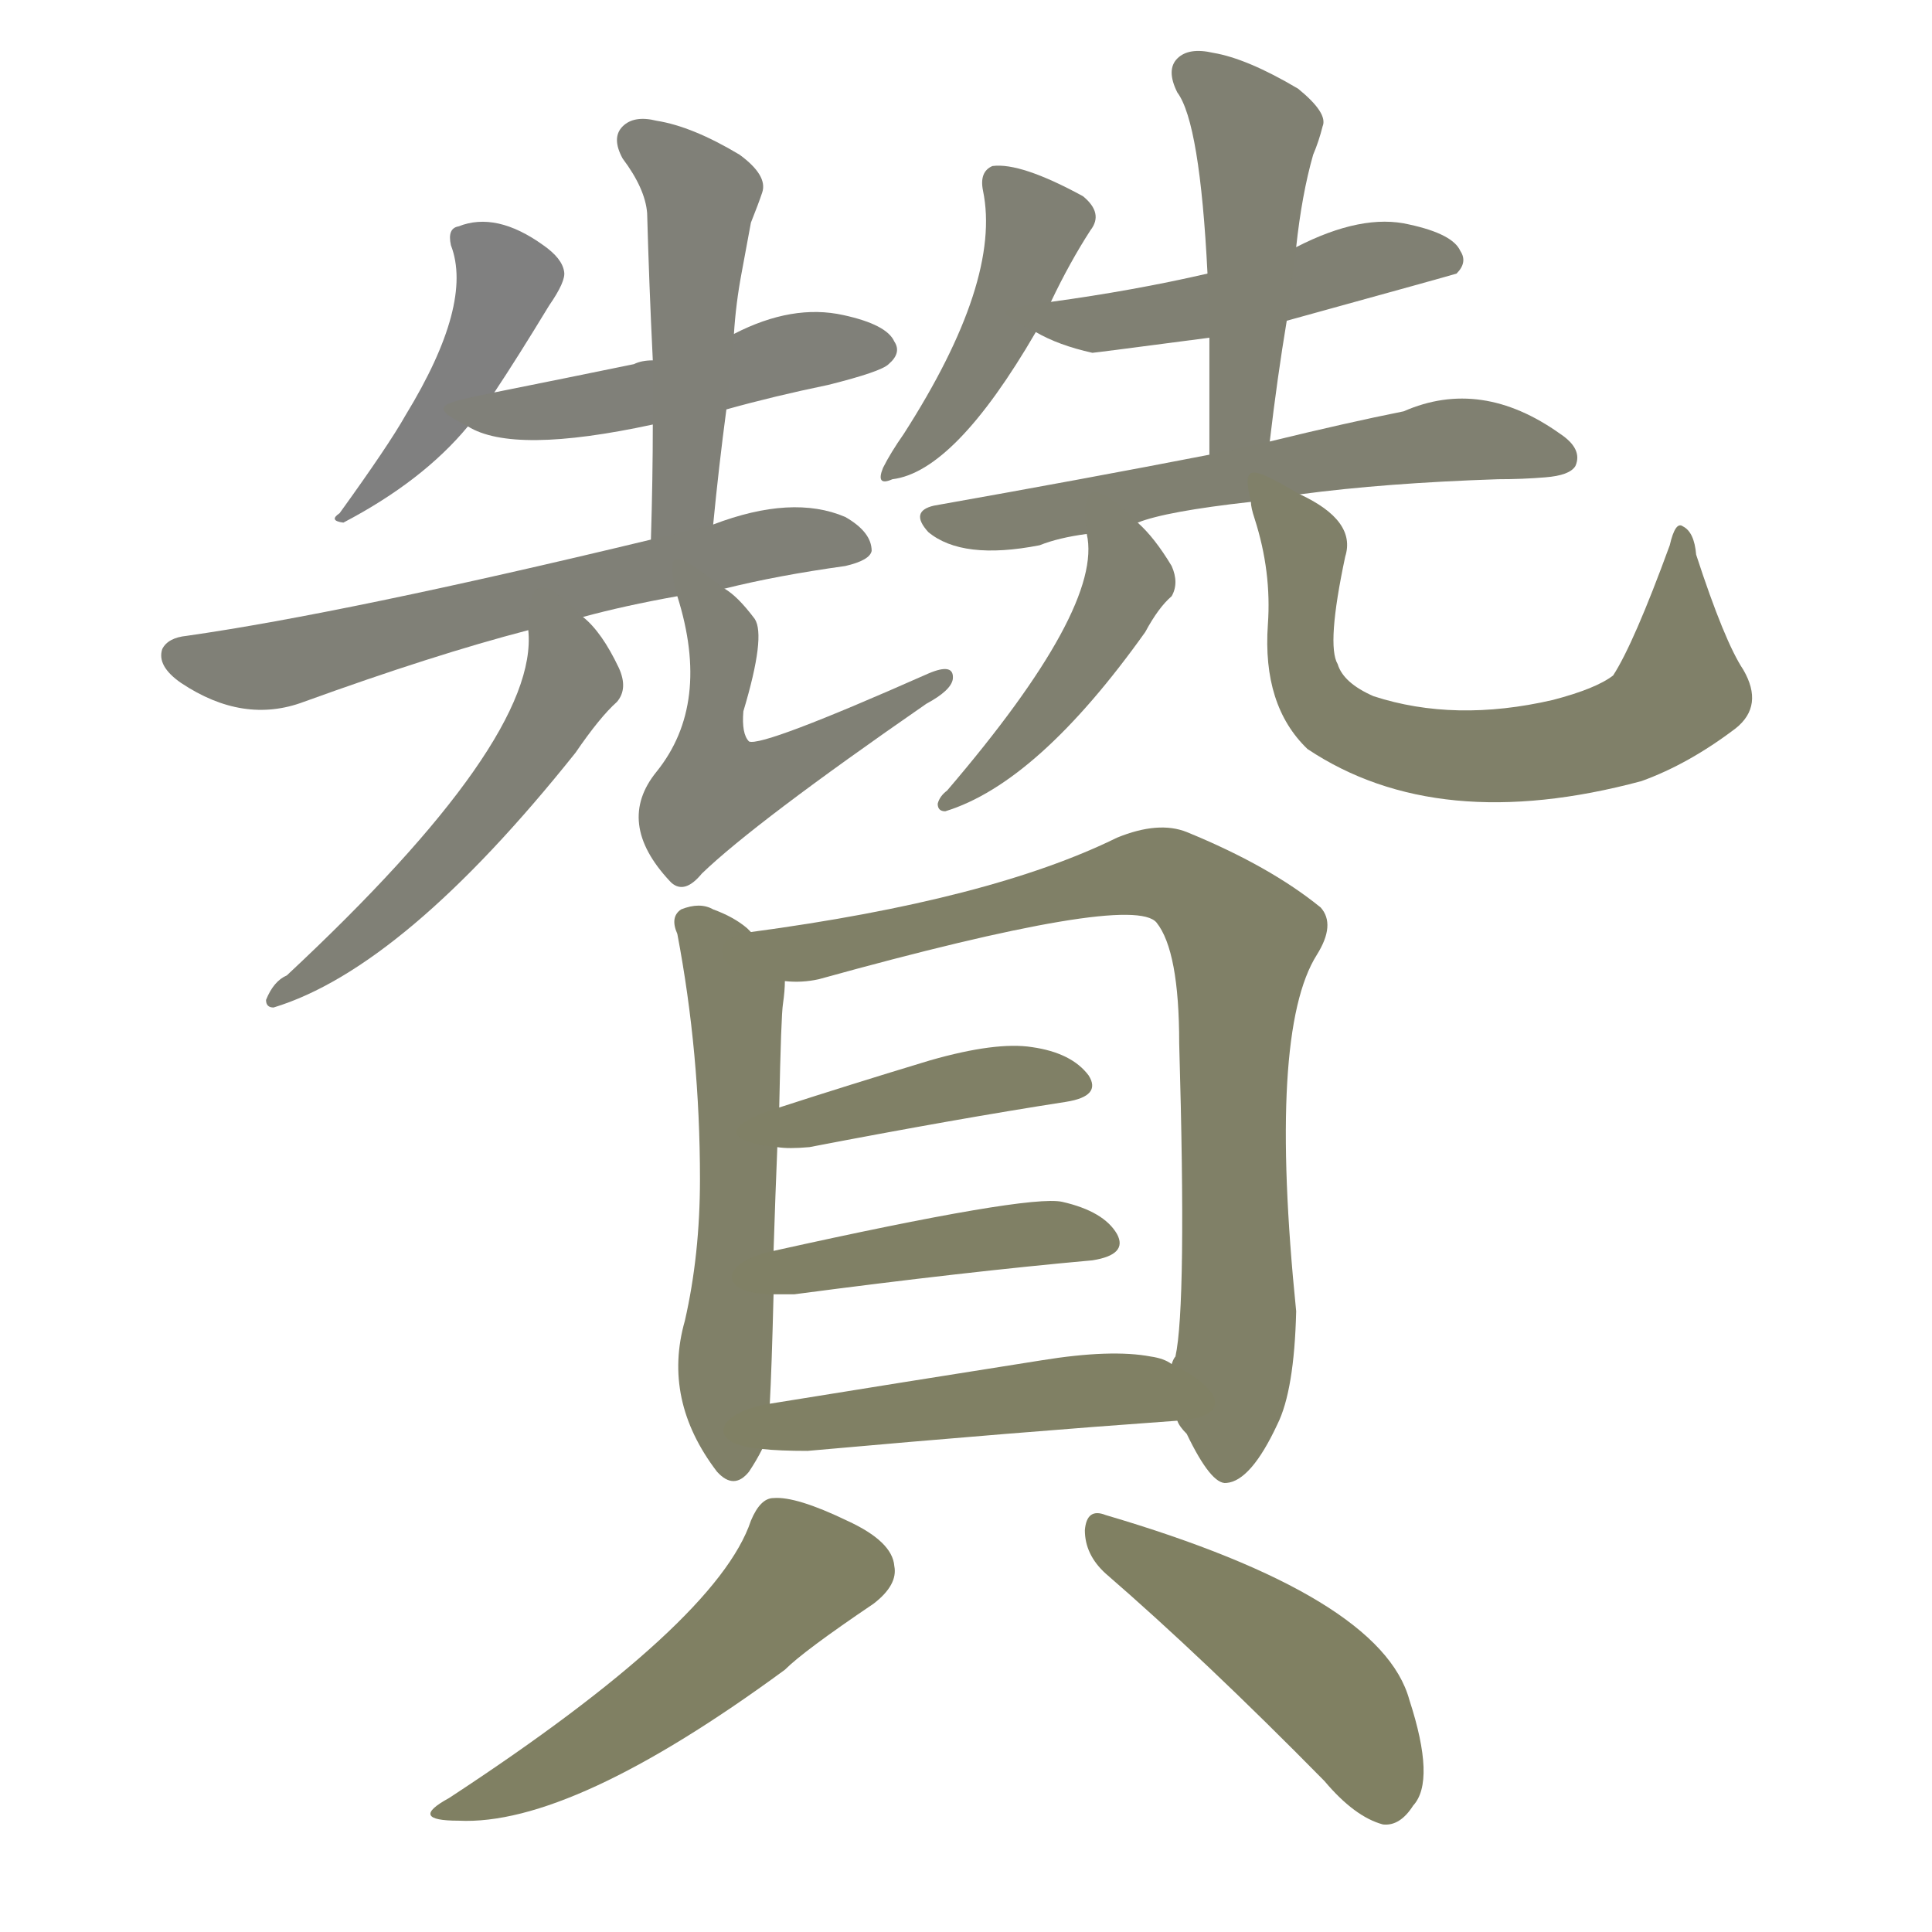 <svg version="1.1" viewBox="0 0 1024 1024" xmlns="http://www.w3.org/2000/svg">
  
  <g transform="scale(1, -1) translate(0, -900)">
    <style type="text/css">
        .stroke1 {fill: #808080;}
        .stroke2 {fill: #808079;}
        .stroke3 {fill: #808078;}
        .stroke4 {fill: #808077;}
        .stroke5 {fill: #808076;}
        .stroke6 {fill: #808075;}
        .stroke7 {fill: #808074;}
        .stroke8 {fill: #808073;}
        .stroke9 {fill: #808072;}
        .stroke10 {fill: #808071;}
        .stroke11 {fill: #808070;}
        .stroke12 {fill: #808069;}
        .stroke13 {fill: #808068;}
        .stroke14 {fill: #808067;}
        .stroke15 {fill: #808066;}
        .stroke16 {fill: #808065;}
        .stroke17 {fill: #808064;}
        .stroke18 {fill: #808063;}
        .stroke19 {fill: #808062;}
        .stroke20 {fill: #808061;}
        text {
            font-family: Helvetica;
            font-size: 50px;
            fill: #808060;
            paint-order: stroke;
            stroke: #000000;
            stroke-width: 4px;
            stroke-linecap: butt;
            stroke-linejoin: miter;
            font-weight: 800;
        }
    </style>

    <path d="M 262 692 Q 274 710 291 738 Q 300 751 299 756 Q 298 763 288 770 Q 263 788 243 780 Q 237 779 239 770 Q 251 739 215 680 Q 206 664 180 628 Q 174 624 182 623 Q 224 645 248 674 L 262 692 Z" class="stroke1"/>
    <path d="M 385 683 Q 410 690 439 696 Q 467 703 471 707 Q 478 713 474 719 Q 470 728 447 733 Q 420 739 389 723 L 346 709 Q 340 709 336 707 Q 302 700 262 692 C 233 686 226 685 248 674 Q 272 659 346 675 L 385 683 Z" class="stroke2"/>
    <path d="M 378 622 Q 381 653 385 683 L 389 723 Q 390 739 393 755 Q 396 771 398 782 Q 402 792 404 798 Q 407 807 392 818 Q 367 833 348 836 Q 336 839 330 833 Q 324 827 330 816 Q 342 800 343 787 Q 344 750 346 709 L 346 675 Q 346 647 345 614 C 344 584 375 592 378 622 Z" class="stroke3"/>
    <path d="M 384 588 Q 412 595 448 600 Q 461 603 462 608 Q 462 618 448 626 Q 420 638 378 622 L 345 614 Q 183 575 99 563 Q 89 562 86 556 Q 83 547 96 538 Q 129 516 161 528 Q 230 553 280 566 L 309 573 Q 331 579 359 584 L 384 588 Z" class="stroke4"/>
    <path d="M 280 566 Q 286 508 152 383 Q 145 380 141 370 Q 141 366 145 366 Q 214 387 305 501 Q 318 520 327 528 Q 333 535 328 546 Q 319 565 309 573 C 288 594 280 596 280 566 Z" class="stroke5"/>
    <path d="M 359 584 Q 377 527 348 491 Q 326 464 355 433 L 356 432 Q 363 426 372 437 Q 400 464 491 527 Q 504 534 505 540 Q 506 549 492 543 Q 404 504 397 507 Q 393 511 394 523 Q 406 563 400 572 Q 391 584 384 588 C 360 606 351 613 359 584 Z" class="stroke6"/>
    <path d="M 557 740 Q 567 761 578 778 Q 585 787 574 796 Q 541 814 526 812 Q 519 809 521 799 Q 531 751 479 670 Q 472 660 468 652 Q 464 642 473 646 Q 506 650 549 724 L 557 740 Z" class="stroke7"/>
    <path d="M 682 730 Q 769 754 772 755 Q 778 761 774 767 Q 770 776 747 781 Q 722 787 687 769 L 640 755 Q 601 746 557 740 C 527 736 526 736 549 724 Q 561 717 579 713 Q 580 713 641 721 L 682 730 Z" class="stroke8"/>
    <path d="M 673 666 Q 677 700 682 730 L 687 769 Q 690 797 696 818 Q 699 825 701 833 Q 704 840 688 853 Q 661 869 643 872 Q 630 875 624 869 Q 618 863 624 851 Q 636 835 640 755 L 641 721 Q 641 693 641 659 C 641 629 669 636 673 666 Z" class="stroke9"/>
    <path d="M 689 638 Q 734 644 794 646 Q 807 646 819 647 Q 832 648 835 653 Q 839 662 827 670 Q 785 700 744 682 Q 714 676 673 666 L 641 659 Q 574 646 495 632 Q 482 629 492 618 Q 510 603 551 611 Q 561 615 576 617 L 603 623 Q 618 629 663 634 L 689 638 Z" class="stroke10"/>
    <path d="M 576 617 Q 585 578 502 481 Q 498 478 497 474 Q 497 470 501 470 Q 550 485 607 565 Q 614 578 621 584 Q 625 591 621 600 Q 612 615 603 623 C 582 644 572 647 576 617 Z" class="stroke11"/>
    <path d="M 663 634 Q 663 631 665 625 Q 674 597 672 569 Q 669 526 693 503 Q 762 457 870 486 Q 895 495 920 514 Q 935 526 924 545 Q 914 560 899 606 Q 898 618 892 621 Q 888 624 885 611 Q 866 559 855 542 Q 846 535 823 529 Q 771 517 728 531 Q 712 538 709 548 Q 703 558 713 605 Q 719 624 689 638 C 663 653 658 655 663 634 Z" class="stroke12"/>
    <path d="M 398 406 L 396 408 Q 389 414 378 418 Q 371 422 361 418 Q 355 414 359 405 Q 371 342 371 275 Q 371 235 363 200 Q 351 158 380 120 Q 389 110 397 120 Q 401 126 404 132 L 408 156 Q 409 174 410 214 L 410 237 Q 411 268 412 292 L 413 313 Q 414 362 415 368 Q 416 375 416 380 C 417 391 417 391 398 406 Z" class="stroke13"/>
    <path d="M 624 147 Q 625 144 629 140 Q 642 113 650 114 Q 663 115 677 145 Q 686 163 687 205 Q 672 353 698 394 Q 708 410 700 419 Q 673 441 629 459 Q 614 465 592 456 Q 525 423 398 406 C 368 402 386 378 416 380 Q 425 379 434 381 Q 600 427 613 411 Q 625 396 625 347 Q 629 208 623 181 Q 622 180 621 177 C 617 159 617 159 624 147 Z" class="stroke14"/>
    <path d="M 412 292 Q 418 291 429 292 Q 507 307 565 316 Q 584 319 577 330 Q 568 342 547 345 Q 528 348 493 338 Q 450 325 413 313 C 384 304 382 295 412 292 Z" class="stroke15"/>
    <path d="M 410 214 Q 414 214 421 214 Q 512 226 579 232 Q 598 235 592 246 Q 585 258 563 263 Q 545 267 410 237 C 381 231 380 214 410 214 Z" class="stroke16"/>
    <path d="M 404 132 Q 413 131 428 131 Q 540 141 624 147 C 654 149 648 164 621 177 Q 617 180 610 181 Q 589 185 552 179 Q 476 167 408 156 C 378 151 374 134 404 132 Z" class="stroke17"/>
    <path d="M 398 94 Q 380 40 238 -53 Q 216 -65 243 -65 Q 303 -68 416 15 Q 426 25 463 50 Q 476 60 474 70 Q 473 83 449 94 Q 422 107 410 106 Q 403 106 398 94 Z" class="stroke18"/>
    <path d="M 586 66 Q 638 21 702 -44 Q 718 -63 733 -67 Q 742 -68 749 -57 Q 761 -44 747 -1 Q 732 54 586 97 Q 576 101 575 89 Q 575 76 586 66 Z" class="stroke19"/>
    
    
    
    
    
    
    
    
    
    
    
    
    
    
    
    
    
    
    </g>
</svg>